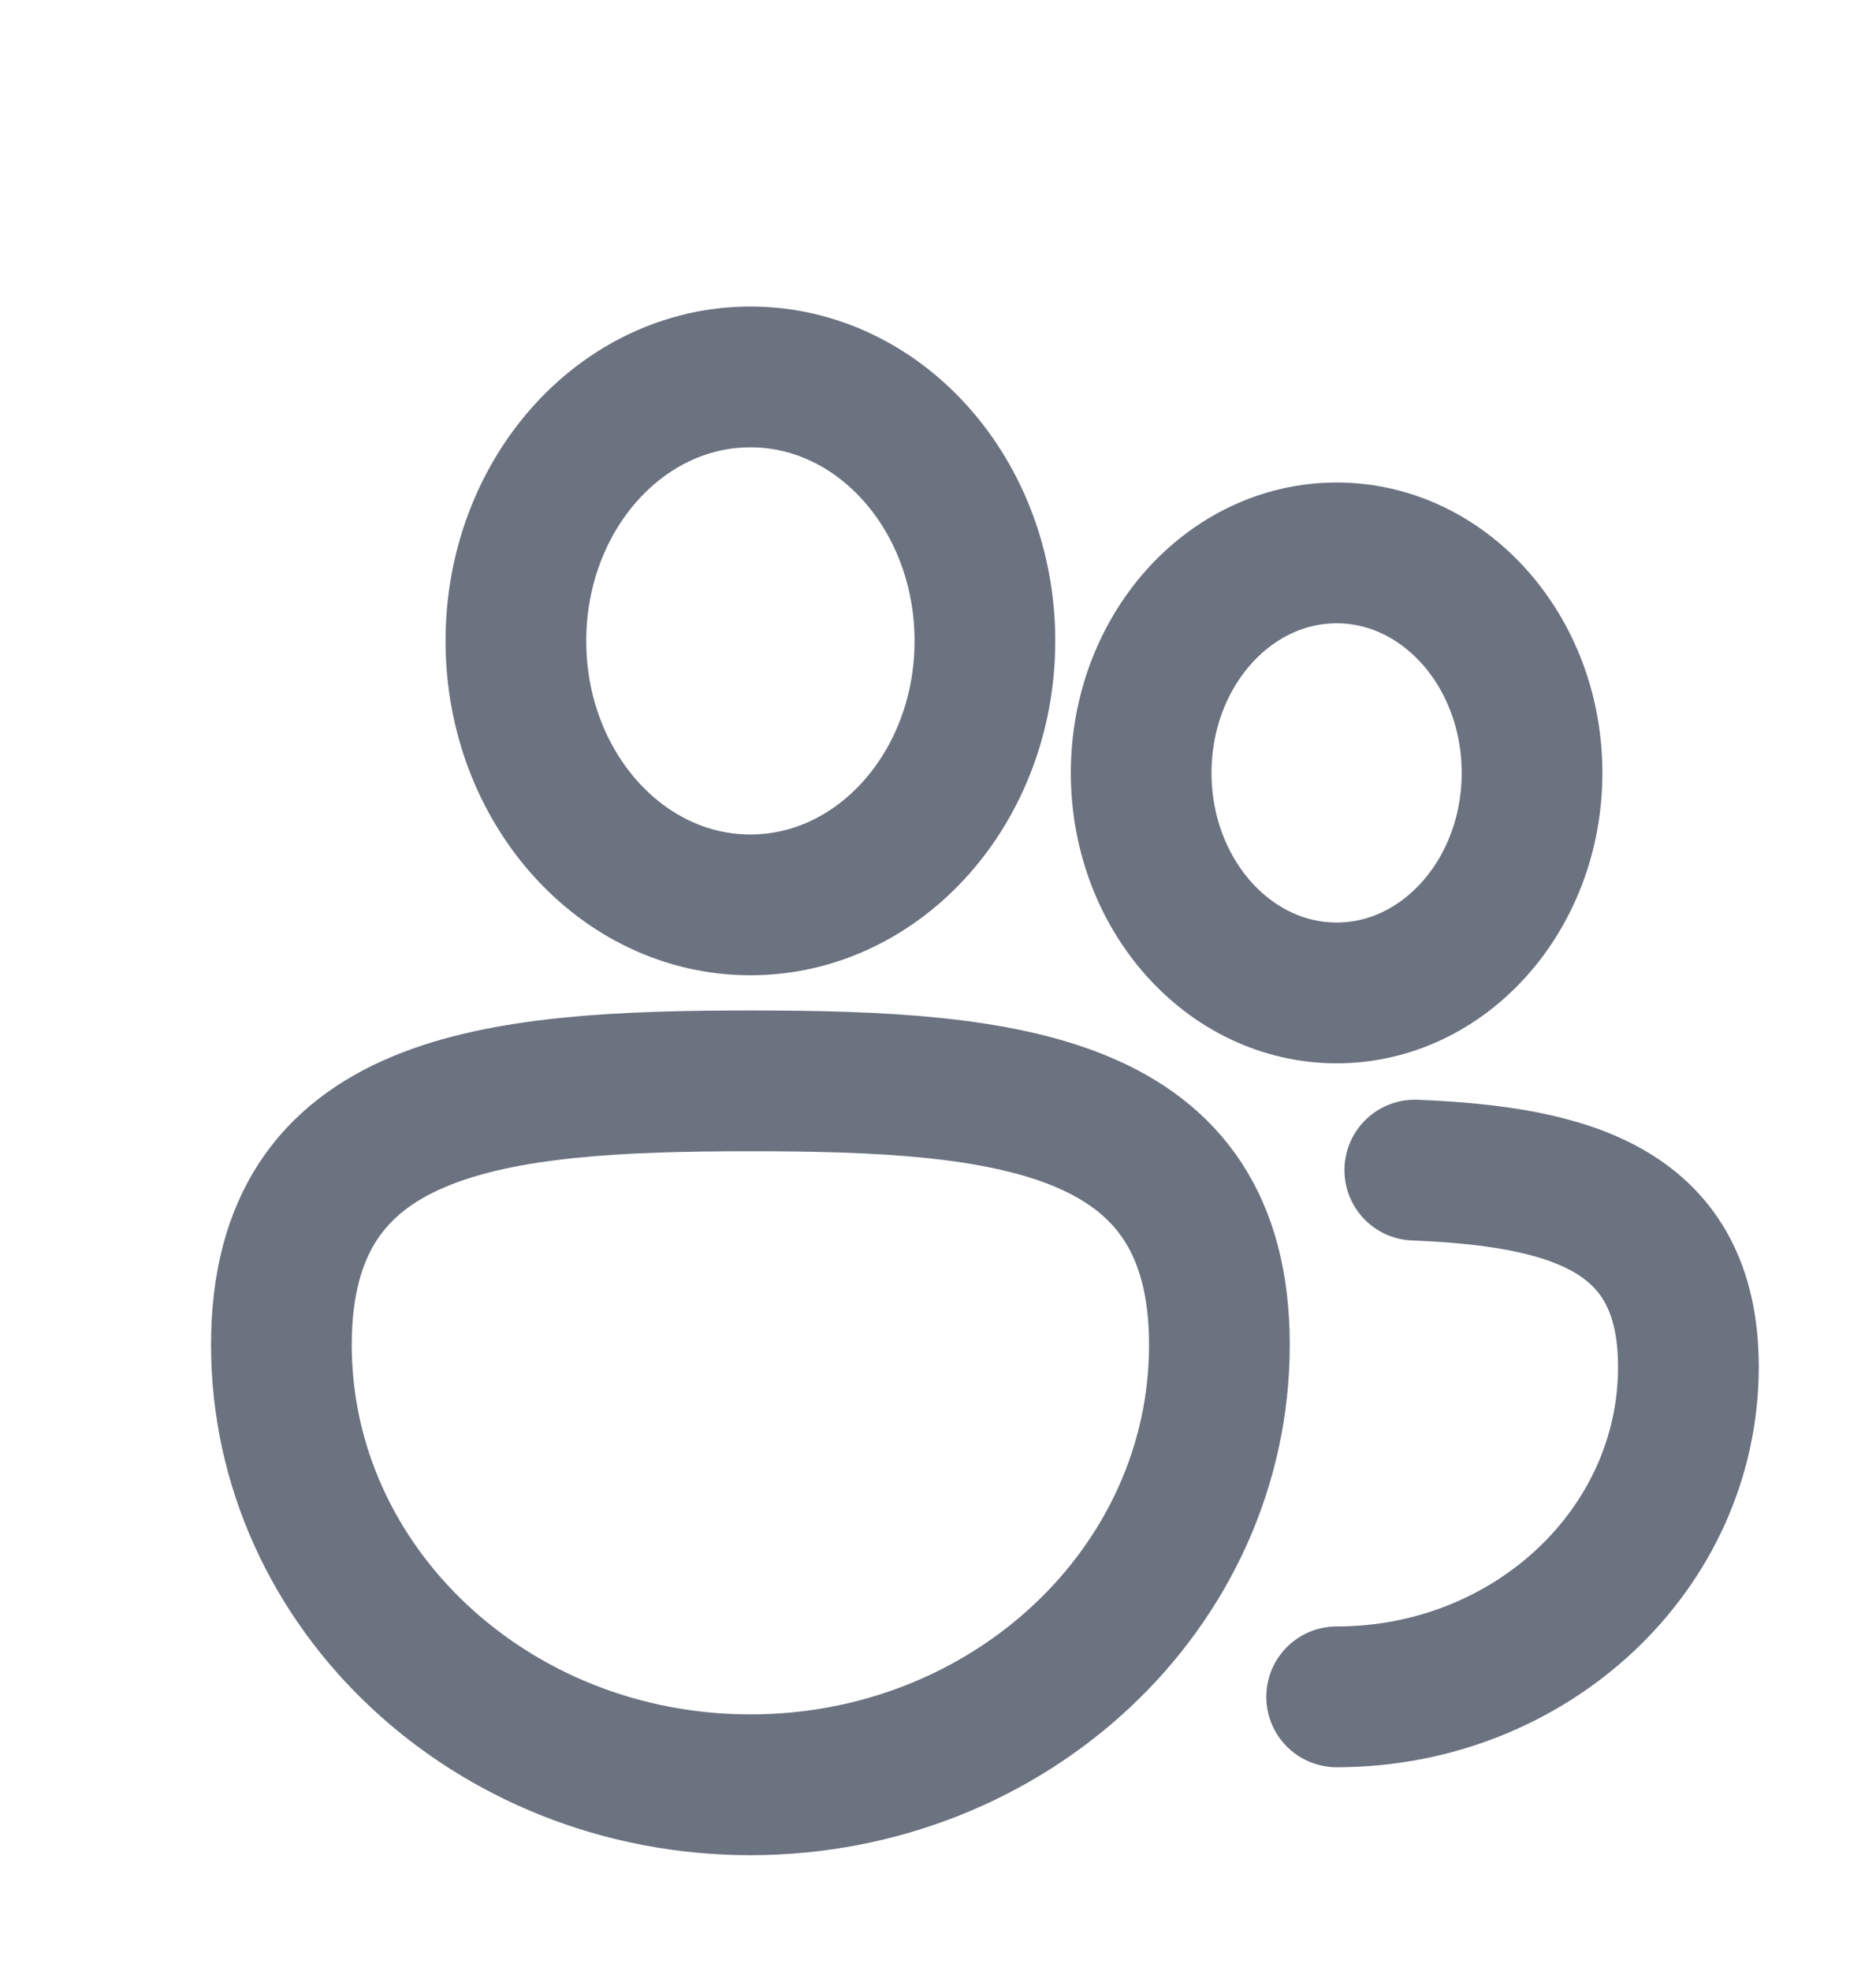 <svg width="20" height="21" viewBox="0 0 20 21" fill="none" xmlns="http://www.w3.org/2000/svg">
<g id="Frame 28">
<g id="Group 6">
<path id="Vector" d="M10.5 6.829C10.5 8.382 9.381 9.641 8 9.641C6.619 9.641 5.5 8.382 5.5 6.829C5.5 5.275 6.619 4.016 8 4.016C9.381 4.016 10.5 5.275 10.5 6.829Z" stroke="#6B7280" stroke-width="1.5"/>
<path id="Ellipse 342" d="M13 14.329C13 16.917 10.761 19.016 8 19.016C5.239 19.016 3 16.917 3 14.329C3 11.74 5.239 11.516 8 11.516C10.761 11.516 13 11.74 13 14.329Z" stroke="#6B7280" stroke-width="1.5"/>
<path id="Vector_2" d="M16.333 8.235C16.333 9.529 15.4 10.579 14.25 10.579C13.099 10.579 12.166 9.529 12.166 8.235C12.166 6.94 13.099 5.891 14.25 5.891C15.4 5.891 16.333 6.94 16.333 8.235Z" stroke="#6B7280" stroke-width="1.5"/>
<path id="Ellipse 343" d="M14.25 18.079C16.321 18.079 18 16.505 18 14.563C18 12.89 16.753 12.534 15.083 12.467" stroke="#6B7280" stroke-width="1.5" stroke-linecap="round"/>
</g>
</g>
</svg>
